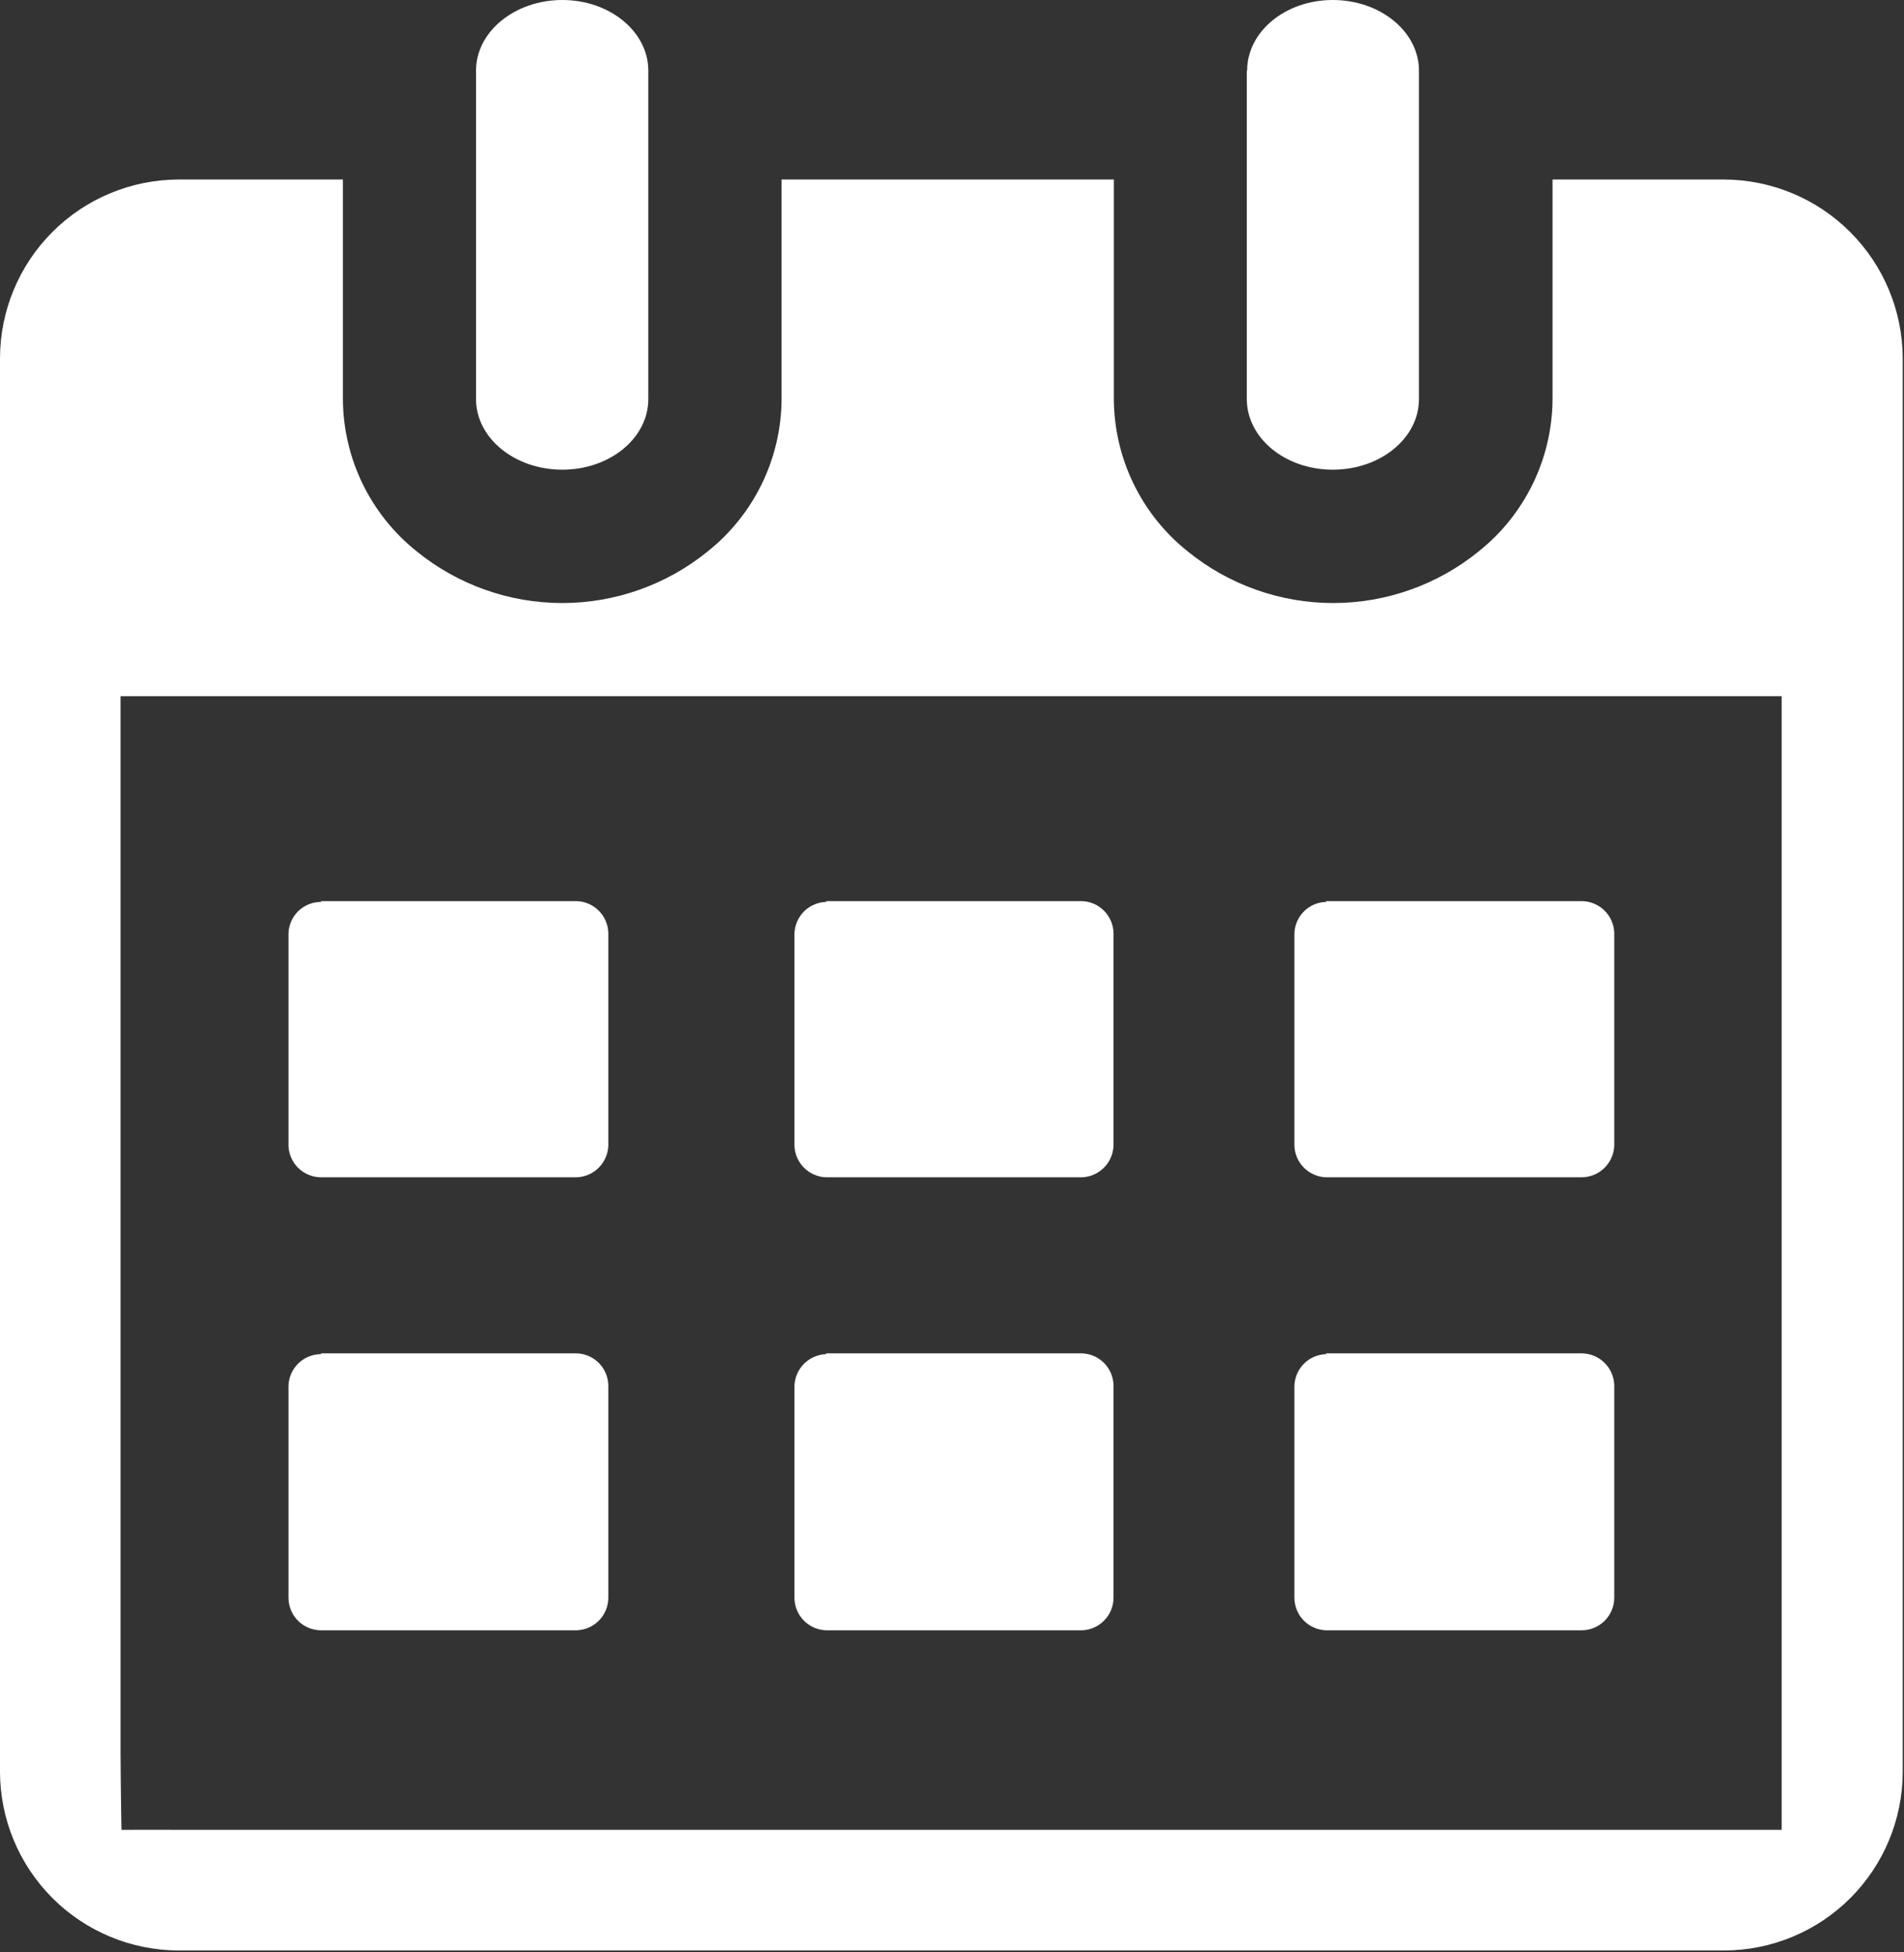 <svg width="120" height="123" viewBox="0 0 120 123" fill="none" xmlns="http://www.w3.org/2000/svg">
<rect x="0" y="0" width="120" height="123" fill="#333333" stroke="none"/>
<g clip-path="url(#clip0_1815_246)">
<path d="M108.68 122.88H11.24C8.262 122.869 5.409 121.682 3.304 119.576C1.198 117.471 0.011 114.618 0 111.64L0 22.55C0.011 19.572 1.198 16.719 3.304 14.614C5.409 12.508 8.262 11.32 11.24 11.31H21.61V25.14C21.619 26.989 22.044 28.813 22.852 30.476C23.66 32.139 24.832 33.6 26.28 34.75C28.87 36.847 32.102 37.991 35.435 37.991C38.768 37.991 42 36.847 44.59 34.75C46.038 33.6 47.21 32.139 48.018 30.476C48.826 28.813 49.251 26.989 49.26 25.14V11.31H70.2V25.14C70.209 26.989 70.634 28.813 71.442 30.476C72.25 32.139 73.422 33.6 74.87 34.75C77.46 36.847 80.692 37.991 84.025 37.991C87.358 37.991 90.59 36.847 93.18 34.75C94.628 33.6 95.8 32.139 96.608 30.476C97.416 28.813 97.841 26.989 97.85 25.14V11.31H108.68C111.656 11.326 114.506 12.515 116.61 14.62C118.715 16.724 119.904 19.574 119.92 22.55V111.64C119.912 114.619 118.725 117.473 116.619 119.579C114.513 121.685 111.659 122.872 108.68 122.88ZM83.58 56.77H99.68C100.215 56.772 100.729 56.982 101.113 57.355C101.497 57.728 101.722 58.235 101.74 58.77V72.17C101.722 72.705 101.497 73.212 101.113 73.585C100.729 73.958 100.215 74.168 99.68 74.17H83.58C83.054 74.155 82.554 73.939 82.183 73.567C81.811 73.196 81.595 72.696 81.58 72.17V58.82C81.593 58.294 81.808 57.792 82.18 57.42C82.552 57.047 83.054 56.833 83.58 56.82V56.77ZM52.07 56.77H68.18C68.706 56.785 69.206 57.001 69.578 57.373C69.949 57.744 70.165 58.244 70.18 58.77V72.17C70.162 72.695 69.946 73.194 69.575 73.565C69.204 73.936 68.705 74.153 68.18 74.17H52.07C51.544 74.155 51.044 73.939 50.672 73.567C50.301 73.196 50.085 72.696 50.07 72.17V58.82C50.085 58.294 50.301 57.794 50.672 57.422C51.044 57.051 51.544 56.835 52.07 56.82V56.77ZM20.23 56.77H36.34C36.866 56.785 37.366 57.001 37.737 57.373C38.109 57.744 38.325 58.244 38.34 58.77V72.17C38.322 72.695 38.106 73.194 37.735 73.565C37.364 73.936 36.865 74.153 36.34 74.17H20.23C19.696 74.168 19.183 73.958 18.801 73.585C18.418 73.211 18.196 72.704 18.18 72.17V58.82C18.193 58.285 18.415 57.776 18.798 57.403C19.181 57.029 19.695 56.82 20.23 56.82V56.77ZM83.58 85.26H99.68C100.215 85.262 100.729 85.472 101.113 85.845C101.497 86.218 101.722 86.725 101.74 87.26V100.66C101.737 101.205 101.519 101.726 101.133 102.11C100.747 102.494 100.225 102.71 99.68 102.71H83.58C83.046 102.694 82.539 102.472 82.165 102.089C81.792 101.707 81.582 101.194 81.58 100.66V87.31C81.595 86.784 81.811 86.284 82.183 85.912C82.554 85.541 83.054 85.325 83.58 85.31V85.26ZM52.07 85.26H68.18C68.706 85.275 69.206 85.491 69.578 85.862C69.949 86.234 70.165 86.734 70.18 87.26V100.66C70.178 101.194 69.968 101.707 69.594 102.089C69.221 102.472 68.714 102.694 68.18 102.71H52.07C51.536 102.694 51.029 102.472 50.656 102.089C50.282 101.707 50.072 101.194 50.07 100.66V87.31C50.087 86.785 50.304 86.287 50.675 85.915C51.047 85.544 51.545 85.328 52.07 85.31V85.26ZM20.23 85.26H36.34C36.866 85.275 37.366 85.491 37.737 85.862C38.109 86.234 38.325 86.734 38.34 87.26V100.66C38.338 101.194 38.128 101.707 37.755 102.089C37.381 102.472 36.874 102.694 36.34 102.71H20.23C19.687 102.707 19.167 102.491 18.783 102.107C18.399 101.723 18.183 101.203 18.18 100.66V87.31C18.196 86.776 18.418 86.269 18.801 85.895C19.183 85.522 19.696 85.312 20.23 85.31V85.26ZM78.6 4.45C78.6 2 81 0 84 0C87 0 89.43 2 89.43 4.45V25.14C89.43 27.6 87.01 29.59 84 29.59C80.99 29.59 78.58 27.59 78.58 25.14V4.45H78.6ZM30 4.45C30 2 32.44 0 35.44 0C38.44 0 40.86 2 40.86 4.45V25.14C40.86 27.6 38.44 29.59 35.44 29.59C32.44 29.59 30 27.6 30 25.14V4.45ZM7.6 43.86V110.44C7.608 112.782 7.656 115.28 7.656 115.28C7.656 115.28 10.098 115.272 12.44 115.28H107.44C110.5 115.28 112.29 115.28 112.29 115.28V110.44V43.86H7.6Z" fill="white"/>
</g>
<defs>
<clipPath id="clip0_1815_246">
<rect width="119.92" height="122.88" fill="white"/>
</clipPath>
</defs>
</svg>
